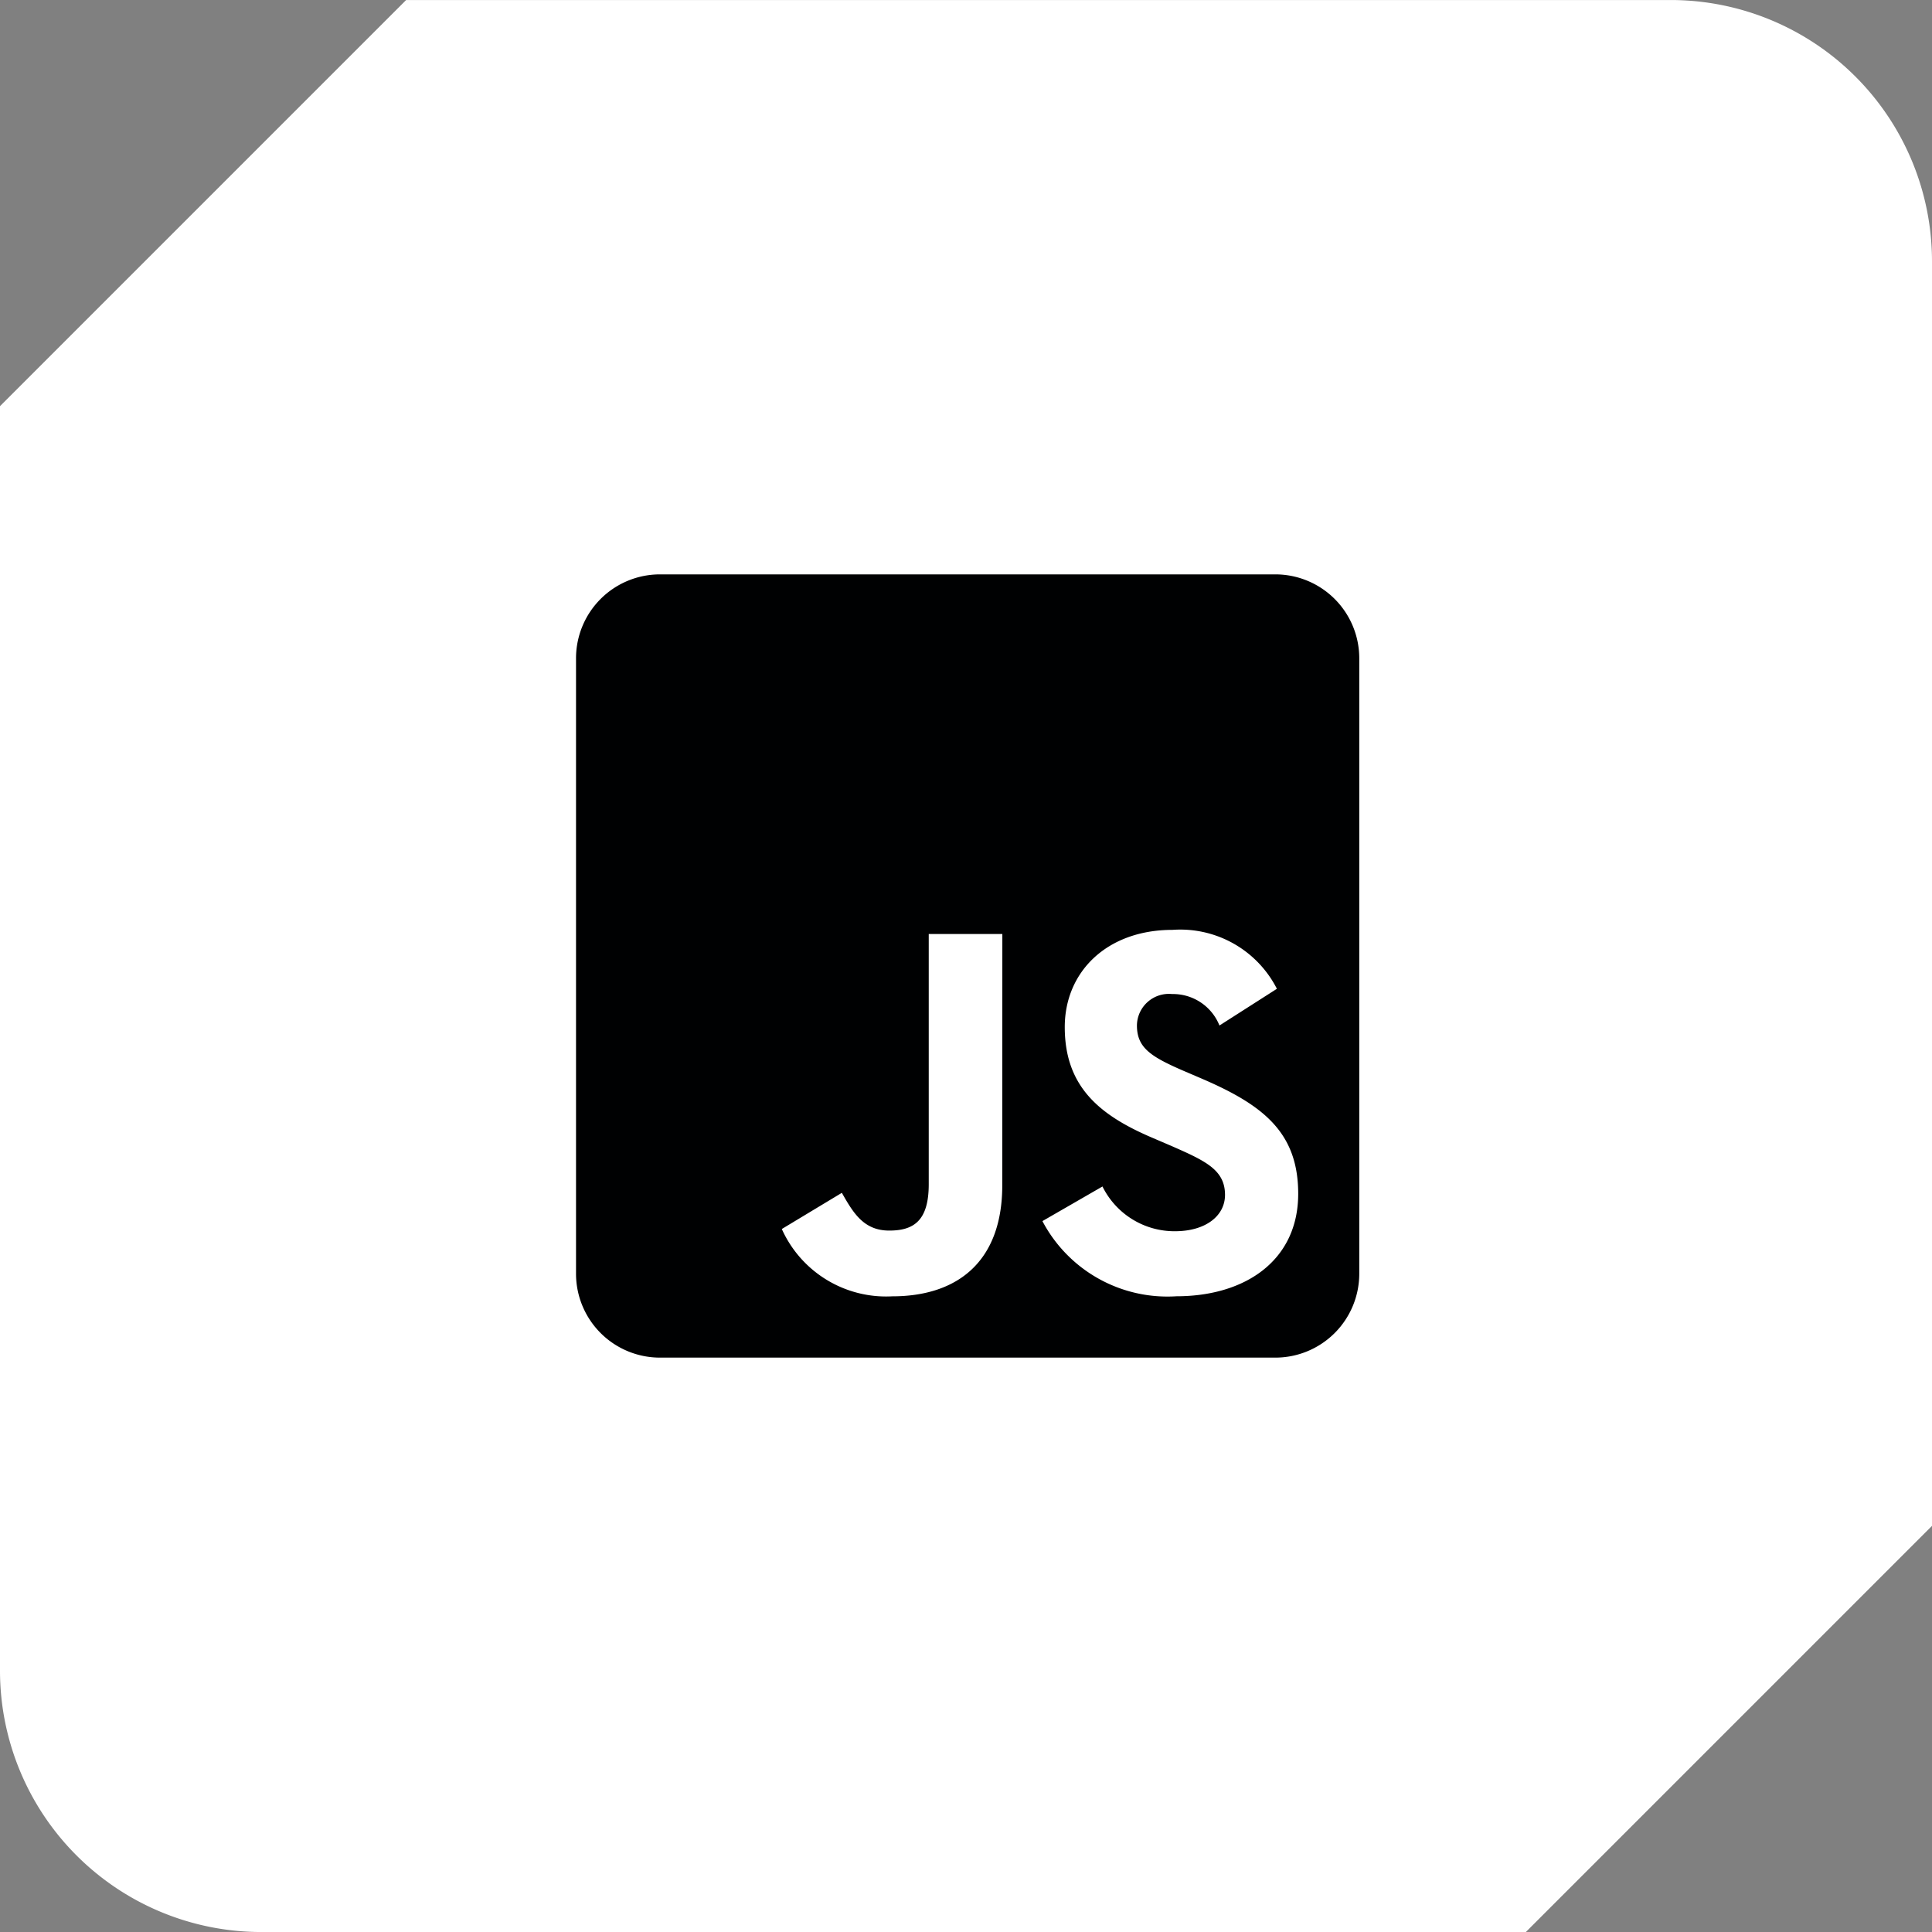 <svg xmlns="http://www.w3.org/2000/svg" width="74" height="74" viewBox="0 0 74 74">
  <rect x="0" y="0" width="74" height="74" fill="#808080" stroke="none"/>
  <g id="Group_272" data-name="Group 272" transform="translate(-4209 -4057)">
    <g id="Group_225" data-name="Group 225" transform="translate(-244 140)">
      <path id="Subtraction_7" data-name="Subtraction 7" d="M74,89.557H25.556a10.011,10.011,0,0,1-10-10V31.113L31.112,15.557H79.556a10.011,10.011,0,0,1,10,10V74L74,89.556Z" transform="translate(4437.444 3901.444)" fill="#fff"/>
      <path id="js-square-brands" d="M26.786,32H3.214A3.215,3.215,0,0,0,0,35.214V58.786A3.215,3.215,0,0,0,3.214,62H26.786A3.215,3.215,0,0,0,30,58.786V35.214A3.215,3.215,0,0,0,26.786,32ZM16.326,55.4c0,2.92-1.714,4.252-4.212,4.252a4.38,4.38,0,0,1-4.232-2.578l2.3-1.386c.442.783.844,1.446,1.815,1.446.924,0,1.513-.362,1.513-1.775V45.775h2.819ZM23,59.65a5.41,5.41,0,0,1-5.136-2.879l2.3-1.326a3.076,3.076,0,0,0,2.779,1.714c1.165,0,1.915-.583,1.915-1.393,0-.964-.763-1.306-2.056-1.875l-.7-.3c-2.036-.864-3.382-1.955-3.382-4.252,0-2.116,1.614-3.723,4.125-3.723a4.152,4.152,0,0,1,4,2.257l-2.2,1.406a1.917,1.917,0,0,0-1.815-1.205,1.224,1.224,0,0,0-1.346,1.205c0,.844.522,1.185,1.734,1.714l.7.3c2.4,1.025,3.743,2.076,3.743,4.433,0,2.531-2,3.924-4.667,3.924Z" transform="translate(4475.063 3907)" fill="#000102"/>
    </g>
  </g>
</svg>
